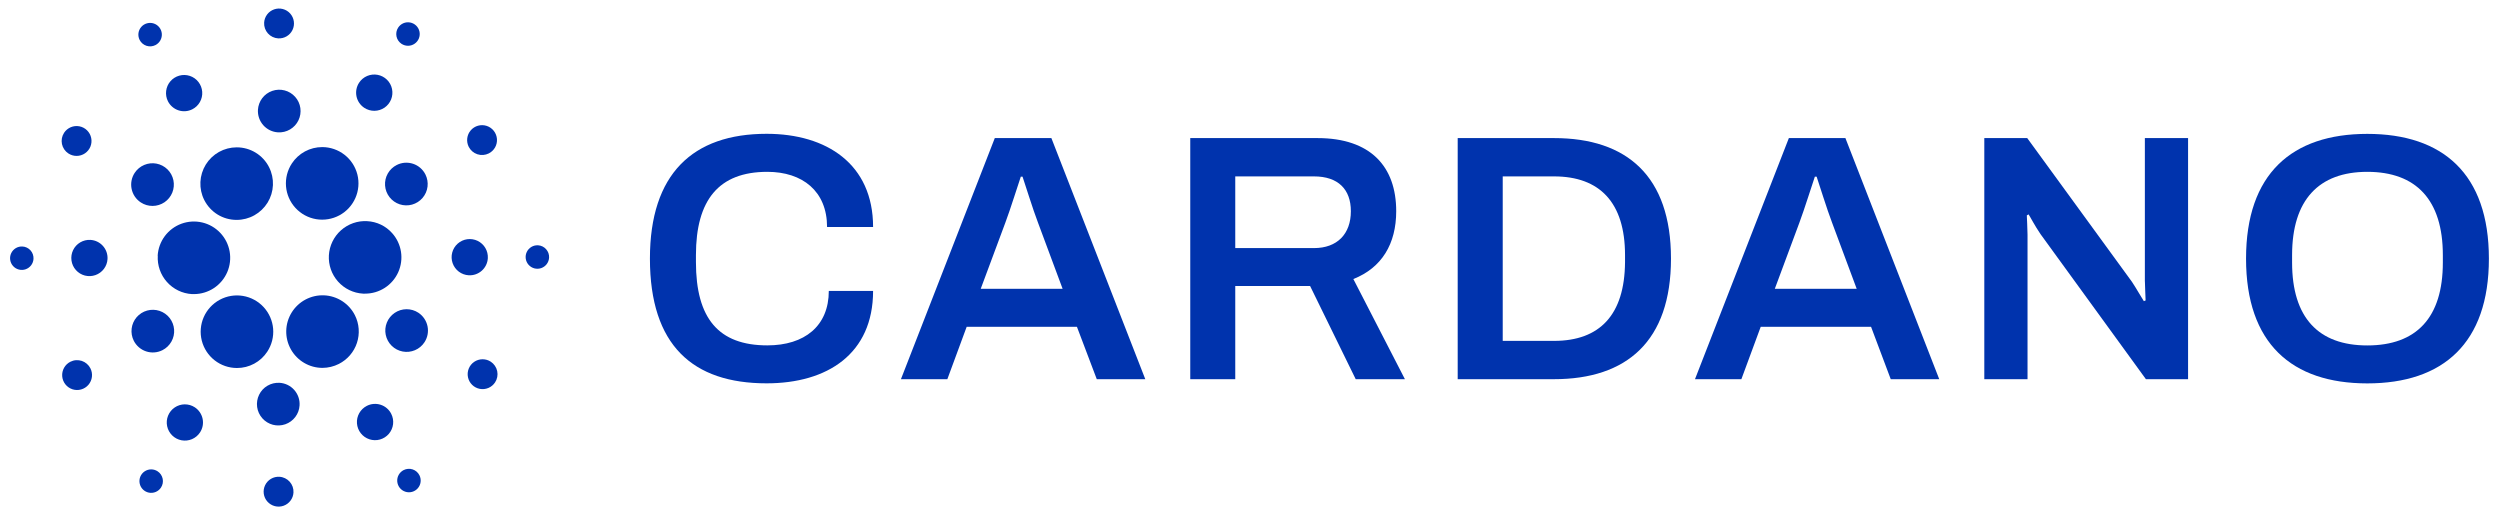 <svg width="165" height="34" viewBox="0 0 165 34" fill="none" xmlns="http://www.w3.org/2000/svg">
<path d="M10.413 16.876C10.377 17.511 10.594 18.135 11.017 18.61C11.44 19.085 12.034 19.373 12.669 19.41H12.8C13.268 19.41 13.725 19.272 14.116 19.015C14.506 18.757 14.813 18.391 14.998 17.962C15.183 17.532 15.238 17.057 15.156 16.597C15.074 16.136 14.86 15.71 14.538 15.37C14.217 15.03 13.803 14.791 13.348 14.684C12.893 14.576 12.416 14.605 11.976 14.765C11.537 14.925 11.154 15.211 10.875 15.586C10.596 15.962 10.433 16.411 10.406 16.878L10.413 16.876Z" fill="#0033AD"/>
<path d="M1.482 16.269C1.329 16.261 1.177 16.297 1.045 16.375C0.914 16.453 0.808 16.568 0.741 16.706C0.675 16.843 0.651 16.998 0.672 17.149C0.694 17.301 0.759 17.442 0.861 17.556C0.963 17.671 1.096 17.752 1.245 17.79C1.393 17.828 1.549 17.822 1.693 17.772C1.837 17.721 1.964 17.629 2.056 17.507C2.148 17.385 2.202 17.238 2.211 17.086C2.217 16.984 2.202 16.883 2.169 16.786C2.136 16.69 2.084 16.602 2.016 16.526C1.948 16.45 1.866 16.388 1.774 16.344C1.683 16.3 1.583 16.274 1.482 16.269Z" fill="#0033AD"/>
<path d="M10.261 2.975C10.397 2.905 10.509 2.797 10.584 2.663C10.658 2.53 10.692 2.377 10.68 2.225C10.668 2.073 10.611 1.927 10.516 1.807C10.422 1.687 10.294 1.597 10.148 1.55C10.003 1.502 9.847 1.499 9.7 1.54C9.552 1.581 9.42 1.664 9.321 1.78C9.221 1.896 9.157 2.038 9.138 2.19C9.119 2.342 9.146 2.496 9.214 2.632C9.26 2.724 9.324 2.805 9.401 2.872C9.479 2.939 9.569 2.99 9.666 3.022C9.764 3.054 9.866 3.066 9.968 3.058C10.07 3.05 10.17 3.022 10.261 2.975Z" fill="#0033AD"/>
<path d="M12.692 7.213C12.903 7.107 13.078 6.94 13.194 6.734C13.311 6.528 13.363 6.292 13.346 6.057C13.328 5.821 13.241 5.595 13.095 5.409C12.95 5.222 12.752 5.083 12.528 5.009C12.303 4.935 12.061 4.929 11.833 4.993C11.605 5.056 11.401 5.185 11.247 5.364C11.092 5.543 10.995 5.764 10.966 5.999C10.937 6.234 10.978 6.472 11.084 6.683C11.155 6.824 11.253 6.949 11.372 7.051C11.491 7.154 11.629 7.232 11.778 7.281C11.927 7.331 12.085 7.35 12.242 7.338C12.398 7.327 12.551 7.284 12.692 7.213Z" fill="#0033AD"/>
<path d="M4.513 10.128C4.676 10.235 4.867 10.292 5.062 10.29C5.257 10.289 5.447 10.229 5.608 10.12C5.769 10.01 5.895 9.855 5.968 9.675C6.041 9.494 6.059 9.296 6.019 9.105C5.98 8.914 5.884 8.739 5.745 8.602C5.606 8.465 5.43 8.373 5.238 8.336C5.047 8.3 4.849 8.321 4.669 8.397C4.49 8.474 4.337 8.601 4.23 8.764C4.087 8.983 4.036 9.249 4.089 9.505C4.142 9.76 4.295 9.985 4.513 10.128Z" fill="#0033AD"/>
<path d="M5.97 15.833C5.733 15.82 5.499 15.877 5.295 15.997C5.091 16.117 4.927 16.295 4.825 16.508C4.722 16.721 4.685 16.96 4.718 17.194C4.75 17.428 4.852 17.648 5.01 17.824C5.167 18.001 5.373 18.127 5.602 18.186C5.831 18.245 6.073 18.235 6.296 18.157C6.519 18.079 6.715 17.937 6.857 17.748C7 17.559 7.083 17.332 7.096 17.096C7.114 16.779 7.006 16.468 6.794 16.232C6.583 15.995 6.286 15.851 5.97 15.833Z" fill="#0033AD"/>
<path d="M4.644 23.876C4.47 23.964 4.326 24.101 4.23 24.271C4.134 24.441 4.091 24.635 4.105 24.829C4.12 25.024 4.192 25.209 4.312 25.363C4.432 25.516 4.595 25.631 4.78 25.692C4.965 25.753 5.164 25.757 5.352 25.705C5.54 25.653 5.708 25.546 5.835 25.399C5.962 25.251 6.043 25.069 6.066 24.875C6.09 24.682 6.056 24.486 5.968 24.312C5.91 24.196 5.829 24.093 5.731 24.009C5.633 23.924 5.519 23.86 5.396 23.819C5.273 23.779 5.143 23.763 5.014 23.773C4.885 23.782 4.759 23.818 4.644 23.876Z" fill="#0033AD"/>
<path d="M9.294 13.361C9.527 13.514 9.8 13.594 10.078 13.591C10.357 13.589 10.628 13.504 10.859 13.347C11.089 13.19 11.267 12.969 11.372 12.71C11.476 12.452 11.501 12.169 11.445 11.896C11.388 11.623 11.252 11.374 11.053 11.178C10.854 10.983 10.602 10.851 10.329 10.799C10.055 10.747 9.772 10.778 9.516 10.887C9.259 10.995 9.041 11.178 8.888 11.411C8.787 11.565 8.716 11.739 8.682 11.92C8.647 12.102 8.649 12.289 8.687 12.47C8.724 12.651 8.797 12.823 8.901 12.976C9.006 13.129 9.139 13.26 9.294 13.361Z" fill="#0033AD"/>
<path d="M24.047 7.119C24.245 7.248 24.478 7.316 24.715 7.314C24.951 7.311 25.182 7.238 25.378 7.105C25.573 6.971 25.724 6.782 25.813 6.562C25.901 6.343 25.922 6.102 25.873 5.87C25.825 5.638 25.709 5.426 25.539 5.26C25.37 5.095 25.156 4.983 24.923 4.939C24.69 4.895 24.45 4.922 24.232 5.014C24.014 5.107 23.828 5.263 23.699 5.461C23.613 5.592 23.553 5.74 23.524 5.895C23.495 6.049 23.497 6.208 23.529 6.362C23.561 6.516 23.624 6.662 23.712 6.792C23.802 6.922 23.915 7.033 24.047 7.119Z" fill="#0033AD"/>
<path d="M26.502 2.894C26.631 2.978 26.781 3.022 26.934 3.021C27.087 3.02 27.237 2.973 27.363 2.886C27.49 2.8 27.588 2.678 27.646 2.536C27.703 2.394 27.717 2.238 27.686 2.088C27.654 1.938 27.579 1.8 27.47 1.693C27.36 1.586 27.221 1.513 27.071 1.485C26.92 1.456 26.765 1.473 26.623 1.533C26.483 1.593 26.363 1.694 26.279 1.822C26.166 1.994 26.127 2.204 26.169 2.405C26.211 2.605 26.331 2.782 26.502 2.894Z" fill="#0033AD"/>
<path d="M24.235 14.597C23.921 14.578 23.607 14.622 23.31 14.726C23.013 14.829 22.739 14.991 22.504 15.2C22.03 15.623 21.743 16.217 21.706 16.851C21.67 17.485 21.887 18.108 22.309 18.582C22.732 19.057 23.326 19.344 23.961 19.38C24.006 19.38 24.053 19.38 24.099 19.38C24.561 19.38 25.014 19.246 25.401 18.995C25.789 18.743 26.096 18.385 26.285 17.963C26.473 17.541 26.536 17.074 26.465 16.617C26.394 16.161 26.192 15.734 25.885 15.39C25.676 15.155 25.423 14.963 25.14 14.827C24.857 14.691 24.549 14.613 24.235 14.597Z" fill="#0033AD"/>
<path d="M13.478 13.195C13.677 13.592 13.983 13.926 14.361 14.159C14.739 14.392 15.175 14.514 15.62 14.513C16.029 14.513 16.432 14.408 16.789 14.208C17.147 14.008 17.447 13.72 17.662 13.371C17.876 13.022 17.997 12.624 18.014 12.215C18.031 11.806 17.943 11.399 17.758 11.034C17.558 10.638 17.252 10.306 16.873 10.075C16.495 9.844 16.06 9.723 15.617 9.725C15.209 9.726 14.807 9.831 14.451 10.03C14.095 10.229 13.795 10.517 13.581 10.864C13.367 11.212 13.245 11.608 13.227 12.016C13.209 12.424 13.295 12.83 13.478 13.195Z" fill="#0033AD"/>
<path d="M32.26 10.125C32.434 10.038 32.578 9.9 32.674 9.731C32.77 9.561 32.813 9.367 32.799 9.172C32.784 8.978 32.712 8.792 32.593 8.639C32.472 8.485 32.31 8.371 32.125 8.31C31.94 8.249 31.741 8.244 31.553 8.296C31.365 8.348 31.197 8.454 31.07 8.602C30.942 8.749 30.862 8.931 30.838 9.125C30.814 9.318 30.848 9.514 30.935 9.688C31.053 9.922 31.259 10.099 31.507 10.181C31.755 10.263 32.026 10.243 32.26 10.125Z" fill="#0033AD"/>
<path d="M26.186 10.889C25.937 11.014 25.731 11.21 25.594 11.452C25.456 11.695 25.394 11.972 25.415 12.25C25.435 12.528 25.538 12.793 25.709 13.013C25.881 13.232 26.113 13.396 26.378 13.484C26.642 13.571 26.927 13.578 27.195 13.504C27.463 13.429 27.704 13.277 27.886 13.066C28.068 12.855 28.183 12.595 28.217 12.318C28.251 12.042 28.202 11.762 28.077 11.513C27.994 11.348 27.879 11.2 27.739 11.079C27.599 10.959 27.436 10.866 27.261 10.809C27.085 10.751 26.9 10.728 26.715 10.741C26.531 10.755 26.351 10.805 26.186 10.889Z" fill="#0033AD"/>
<path d="M18.361 2.533C18.556 2.544 18.75 2.497 18.918 2.398C19.086 2.299 19.221 2.153 19.305 1.977C19.39 1.802 19.421 1.605 19.393 1.412C19.366 1.219 19.282 1.038 19.153 0.893C19.023 0.747 18.853 0.644 18.664 0.595C18.475 0.546 18.276 0.554 18.092 0.619C17.908 0.683 17.747 0.801 17.63 0.956C17.513 1.112 17.444 1.299 17.433 1.494C17.419 1.755 17.508 2.011 17.682 2.205C17.856 2.4 18.101 2.518 18.361 2.533Z" fill="#0033AD"/>
<path d="M18.351 8.735C18.629 8.751 18.905 8.684 19.145 8.542C19.385 8.401 19.578 8.192 19.698 7.941C19.819 7.69 19.863 7.409 19.824 7.133C19.786 6.857 19.666 6.599 19.48 6.392C19.295 6.184 19.052 6.036 18.783 5.966C18.513 5.896 18.229 5.908 17.966 6C17.703 6.091 17.473 6.259 17.305 6.481C17.138 6.704 17.04 6.971 17.024 7.249C17.003 7.622 17.131 7.988 17.38 8.267C17.628 8.546 17.978 8.714 18.351 8.735Z" fill="#0033AD"/>
<path d="M10.72 23.112C10.969 22.986 11.175 22.79 11.312 22.547C11.45 22.305 11.512 22.027 11.491 21.75C11.47 21.472 11.368 21.206 11.196 20.987C11.024 20.767 10.792 20.604 10.527 20.517C10.263 20.43 9.978 20.423 9.71 20.497C9.441 20.572 9.201 20.724 9.019 20.935C8.838 21.146 8.722 21.407 8.689 21.683C8.655 21.96 8.704 22.24 8.829 22.489C8.998 22.822 9.291 23.075 9.646 23.192C10.001 23.309 10.387 23.28 10.72 23.112Z" fill="#0033AD"/>
<path d="M19.261 10.79C18.969 11.236 18.834 11.766 18.877 12.298C18.92 12.829 19.139 13.33 19.5 13.723C19.86 14.115 20.341 14.377 20.867 14.465C21.392 14.553 21.932 14.464 22.401 14.211C22.87 13.958 23.241 13.556 23.456 13.068C23.671 12.58 23.717 12.035 23.587 11.518C23.456 11.001 23.158 10.543 22.738 10.215C22.317 9.887 21.8 9.709 21.267 9.708C20.869 9.708 20.477 9.806 20.127 9.995C19.777 10.184 19.479 10.457 19.261 10.79Z" fill="#0033AD"/>
<path d="M23.425 20.807C23.233 20.426 22.943 20.104 22.585 19.873C22.227 19.642 21.814 19.51 21.388 19.492C20.962 19.474 20.54 19.57 20.163 19.77C19.787 19.97 19.471 20.267 19.247 20.63C19.024 20.992 18.901 21.408 18.892 21.834C18.883 22.261 18.988 22.681 19.196 23.053C19.404 23.425 19.707 23.735 20.075 23.951C20.442 24.167 20.86 24.28 21.287 24.28C21.662 24.278 22.031 24.188 22.365 24.019C22.931 23.732 23.36 23.234 23.558 22.632C23.757 22.03 23.709 21.373 23.425 20.807Z" fill="#0033AD"/>
<path d="M27.611 20.639C27.378 20.486 27.105 20.406 26.827 20.408C26.548 20.41 26.276 20.495 26.046 20.652C25.816 20.809 25.637 21.03 25.533 21.288C25.428 21.546 25.402 21.83 25.459 22.102C25.516 22.375 25.652 22.625 25.85 22.82C26.049 23.016 26.301 23.148 26.575 23.2C26.848 23.252 27.131 23.222 27.387 23.113C27.644 23.005 27.863 22.822 28.015 22.589C28.22 22.277 28.292 21.896 28.216 21.531C28.14 21.165 27.923 20.845 27.611 20.639Z" fill="#0033AD"/>
<path d="M32.197 17.041C32.21 16.805 32.153 16.57 32.033 16.366C31.913 16.163 31.735 15.999 31.522 15.896C31.309 15.794 31.07 15.756 30.836 15.789C30.602 15.822 30.383 15.924 30.206 16.081C30.03 16.239 29.904 16.445 29.845 16.674C29.785 16.903 29.795 17.144 29.873 17.368C29.951 17.591 30.093 17.786 30.282 17.929C30.471 18.071 30.698 18.155 30.934 18.168C31.251 18.186 31.562 18.077 31.799 17.866C32.036 17.655 32.179 17.358 32.197 17.041Z" fill="#0033AD"/>
<path d="M35.511 16.189C35.358 16.18 35.206 16.217 35.074 16.295C34.942 16.373 34.836 16.488 34.769 16.626C34.702 16.764 34.678 16.918 34.699 17.07C34.72 17.222 34.786 17.364 34.888 17.478C34.99 17.593 35.124 17.674 35.272 17.713C35.42 17.751 35.577 17.745 35.721 17.695C35.866 17.644 35.993 17.552 36.085 17.43C36.177 17.307 36.231 17.16 36.24 17.007C36.252 16.802 36.181 16.601 36.044 16.448C35.908 16.294 35.716 16.201 35.511 16.189Z" fill="#0033AD"/>
<path d="M32.391 23.872C32.228 23.765 32.037 23.709 31.842 23.711C31.647 23.713 31.457 23.772 31.296 23.882C31.135 23.992 31.01 24.147 30.937 24.328C30.864 24.508 30.846 24.706 30.886 24.897C30.926 25.088 31.021 25.263 31.16 25.399C31.299 25.536 31.475 25.628 31.667 25.665C31.858 25.701 32.056 25.68 32.236 25.604C32.415 25.528 32.568 25.4 32.675 25.237C32.746 25.129 32.795 25.008 32.819 24.881C32.843 24.753 32.842 24.623 32.816 24.496C32.789 24.369 32.738 24.249 32.665 24.142C32.592 24.035 32.499 23.943 32.391 23.872Z" fill="#0033AD"/>
<path d="M10.402 31.106C10.274 31.022 10.124 30.978 9.971 30.979C9.818 30.98 9.668 31.027 9.542 31.113C9.415 31.199 9.317 31.321 9.259 31.463C9.202 31.605 9.188 31.761 9.219 31.911C9.25 32.061 9.325 32.199 9.434 32.306C9.543 32.413 9.682 32.486 9.832 32.515C9.983 32.544 10.138 32.527 10.28 32.467C10.421 32.407 10.541 32.307 10.625 32.179C10.681 32.094 10.719 31.999 10.739 31.899C10.758 31.799 10.757 31.696 10.736 31.596C10.715 31.497 10.675 31.402 10.618 31.318C10.561 31.234 10.488 31.162 10.402 31.106Z" fill="#0033AD"/>
<path d="M26.642 31.025C26.506 31.094 26.392 31.202 26.317 31.335C26.241 31.468 26.207 31.621 26.218 31.774C26.23 31.927 26.286 32.073 26.381 32.194C26.475 32.314 26.603 32.404 26.749 32.452C26.894 32.5 27.051 32.504 27.198 32.463C27.346 32.422 27.478 32.338 27.578 32.222C27.678 32.106 27.742 31.963 27.76 31.811C27.779 31.659 27.752 31.504 27.683 31.368C27.637 31.277 27.574 31.196 27.497 31.129C27.42 31.063 27.331 31.012 27.234 30.98C27.137 30.948 27.035 30.936 26.934 30.944C26.832 30.951 26.733 30.979 26.642 31.025Z" fill="#0033AD"/>
<path d="M17.643 23.206C17.935 22.76 18.07 22.23 18.027 21.698C17.983 21.167 17.764 20.666 17.404 20.273C17.043 19.881 16.562 19.619 16.037 19.531C15.511 19.443 14.971 19.532 14.502 19.785C14.033 20.039 13.662 20.441 13.447 20.929C13.233 21.417 13.187 21.962 13.317 22.479C13.448 22.996 13.747 23.454 14.167 23.782C14.587 24.11 15.105 24.288 15.638 24.288C16.036 24.29 16.428 24.191 16.778 24.002C17.128 23.813 17.426 23.539 17.643 23.206Z" fill="#0033AD"/>
<path d="M12.857 26.882C12.659 26.753 12.427 26.685 12.19 26.687C11.954 26.689 11.723 26.762 11.528 26.895C11.332 27.028 11.181 27.217 11.092 27.436C11.004 27.655 10.982 27.896 11.031 28.128C11.079 28.359 11.195 28.571 11.364 28.737C11.532 28.903 11.746 29.015 11.979 29.059C12.211 29.103 12.451 29.077 12.669 28.985C12.887 28.892 13.072 28.737 13.202 28.539C13.376 28.274 13.437 27.95 13.372 27.639C13.307 27.329 13.122 27.056 12.857 26.882Z" fill="#0033AD"/>
<path d="M18.441 31.467C18.247 31.456 18.053 31.503 17.885 31.602C17.717 31.701 17.582 31.847 17.498 32.023C17.413 32.198 17.382 32.395 17.409 32.588C17.436 32.781 17.52 32.962 17.65 33.107C17.78 33.252 17.95 33.356 18.138 33.405C18.327 33.454 18.526 33.446 18.71 33.382C18.894 33.318 19.055 33.2 19.172 33.045C19.29 32.889 19.358 32.702 19.369 32.508C19.377 32.378 19.359 32.249 19.316 32.127C19.273 32.004 19.207 31.892 19.121 31.795C19.035 31.698 18.93 31.62 18.814 31.564C18.697 31.507 18.571 31.474 18.441 31.467Z" fill="#0033AD"/>
<path d="M18.452 25.266C18.174 25.249 17.896 25.315 17.656 25.456C17.415 25.596 17.221 25.805 17.1 26.056C16.978 26.307 16.933 26.588 16.971 26.864C17.009 27.14 17.129 27.399 17.314 27.607C17.499 27.816 17.742 27.964 18.012 28.035C18.282 28.105 18.566 28.093 18.829 28.002C19.093 27.91 19.323 27.742 19.491 27.52C19.659 27.297 19.756 27.03 19.772 26.752C19.794 26.38 19.667 26.014 19.419 25.736C19.172 25.457 18.824 25.288 18.452 25.266Z" fill="#0033AD"/>
<path d="M24.212 26.787C24.001 26.894 23.826 27.061 23.71 27.268C23.594 27.475 23.541 27.711 23.56 27.947C23.578 28.183 23.666 28.409 23.813 28.595C23.959 28.782 24.158 28.92 24.383 28.993C24.608 29.067 24.851 29.072 25.079 29.007C25.307 28.943 25.511 28.812 25.665 28.632C25.818 28.452 25.915 28.23 25.943 27.995C25.971 27.759 25.928 27.521 25.82 27.31C25.749 27.17 25.651 27.045 25.532 26.943C25.413 26.841 25.274 26.763 25.125 26.715C24.975 26.666 24.818 26.648 24.661 26.66C24.505 26.672 24.352 26.715 24.212 26.787Z" fill="#0033AD"/>
<path d="M50.642 11.341C52.962 11.341 54.586 12.616 54.586 14.982H57.624C57.624 10.831 54.562 8.831 50.596 8.831C45.725 8.831 42.895 11.476 42.895 17.066C42.895 22.795 45.725 25.3 50.596 25.3C54.609 25.3 57.624 23.352 57.624 19.2H54.701C54.701 21.519 53.1 22.795 50.644 22.795C47.419 22.795 45.932 21.008 45.932 17.298V16.834C45.934 13.196 47.441 11.341 50.642 11.341Z" fill="#0033AD"/>
<path d="M65.656 9.114L59.462 25.026H62.525L63.8 21.57H71.078L72.387 25.026H75.589L69.391 9.114H65.656ZM64.728 19.061L66.352 14.698C66.677 13.841 67.257 11.985 67.373 11.661H67.488C67.605 11.985 68.184 13.864 68.509 14.698L70.132 19.059L64.728 19.061Z" fill="#0033AD"/>
<path d="M92.15 13.938C92.15 10.993 90.457 9.114 86.954 9.114H78.557V25.026H81.527V18.875H86.466L89.477 25.026H92.724L89.321 18.416C91.199 17.674 92.15 16.096 92.15 13.938ZM86.722 16.374H81.527V11.642H86.722C88.322 11.642 89.157 12.501 89.157 13.938C89.157 15.447 88.253 16.374 86.722 16.374Z" fill="#0033AD"/>
<path d="M102.566 9.114H96.208V25.026H102.563C107.364 25.026 110.285 22.521 110.285 17.07C110.285 11.619 107.367 9.114 102.566 9.114ZM107.252 17.302C107.228 20.782 105.582 22.498 102.566 22.498H99.18V11.642H102.566C105.576 11.642 107.252 13.36 107.252 16.838V17.302Z" fill="#0033AD"/>
<path d="M118.065 9.114L111.869 25.026H114.931L116.207 21.57H123.49L124.789 25.026H127.99L121.797 9.114H118.065ZM117.137 19.061L118.759 14.698C119.083 13.841 119.663 11.985 119.78 11.661H119.898C120.013 11.985 120.594 13.864 120.918 14.698L122.541 19.059L117.137 19.061Z" fill="#0033AD"/>
<path d="M141.564 18.578C141.564 18.879 141.61 19.69 141.61 19.83L141.494 19.876C141.425 19.785 140.96 18.972 140.709 18.601L133.797 9.114H130.964V25.026H133.817V15.493C133.817 15.1 133.77 14.333 133.77 14.217L133.886 14.148C133.956 14.24 134.304 14.913 134.671 15.447L141.63 25.026H144.413V9.114H141.561V18.578H141.564Z" fill="#0033AD"/>
<path d="M156.241 8.836C151.254 8.836 148.239 11.48 148.239 17.07C148.239 22.66 151.249 25.304 156.241 25.304C161.233 25.304 164.267 22.66 164.267 17.07C164.267 11.48 161.228 8.836 156.241 8.836ZM161.228 17.325C161.228 20.966 159.488 22.799 156.241 22.799C153.017 22.799 151.278 20.966 151.278 17.325V16.838C151.278 13.196 153.041 11.341 156.241 11.341C159.466 11.341 161.228 13.196 161.228 16.838V17.325Z" fill="#0033AD"/>
</svg>
